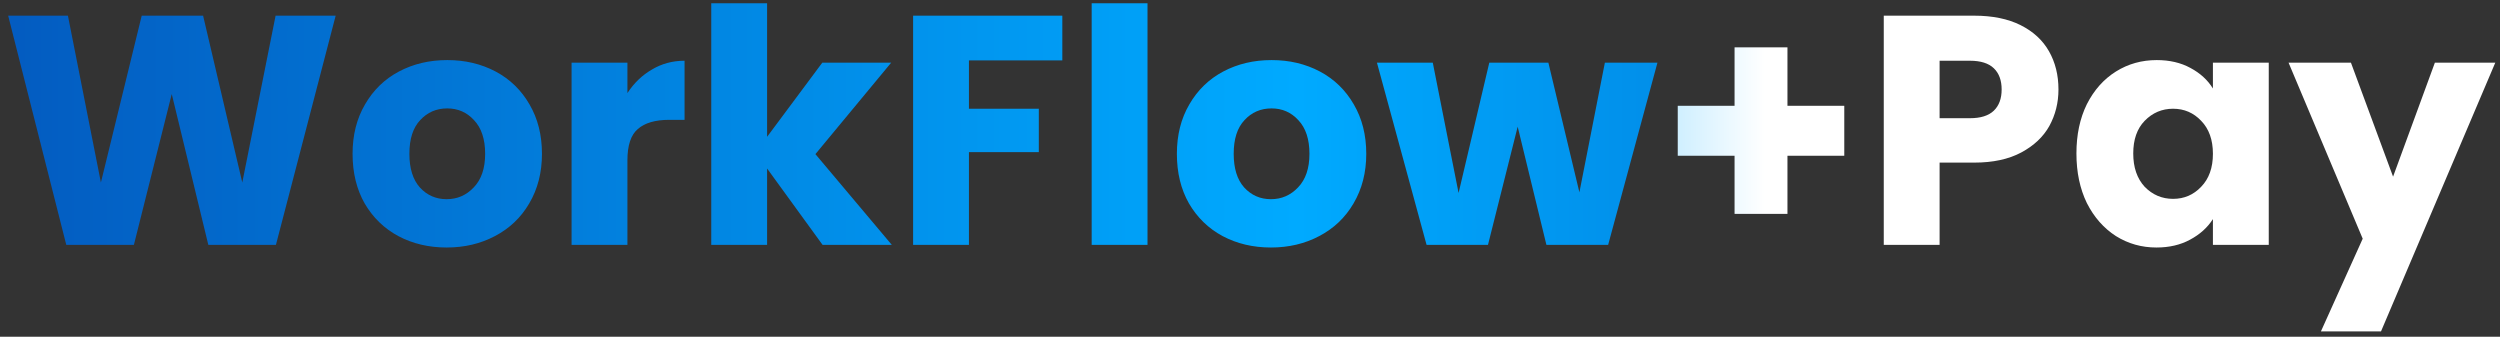 <svg width="245" height="33" viewBox="0 0 245 33" fill="none" xmlns="http://www.w3.org/2000/svg">
<rect x="0" y="0" width="245" height="33" fill="#333333" stroke="none"/>
<path d="M32.896 1.536L27.04 24H20.416L16.832 9.216L13.12 24H6.496L0.8 1.536H6.656L9.888 17.888L13.888 1.536H19.904L23.744 17.888L27.008 1.536H32.896ZM43.768 24.256C42.019 24.256 40.44 23.883 39.032 23.136C37.646 22.389 36.547 21.323 35.736 19.936C34.947 18.549 34.552 16.928 34.552 15.072C34.552 13.237 34.958 11.627 35.768 10.24C36.579 8.832 37.688 7.755 39.096 7.008C40.504 6.261 42.083 5.888 43.832 5.888C45.582 5.888 47.16 6.261 48.568 7.008C49.976 7.755 51.086 8.832 51.896 10.24C52.707 11.627 53.112 13.237 53.112 15.072C53.112 16.907 52.696 18.528 51.864 19.936C51.054 21.323 49.934 22.389 48.504 23.136C47.096 23.883 45.518 24.256 43.768 24.256ZM43.768 19.52C44.814 19.52 45.699 19.136 46.424 18.368C47.171 17.6 47.544 16.501 47.544 15.072C47.544 13.643 47.182 12.544 46.456 11.776C45.752 11.008 44.878 10.624 43.832 10.624C42.766 10.624 41.88 11.008 41.176 11.776C40.472 12.523 40.12 13.621 40.12 15.072C40.12 16.501 40.462 17.6 41.144 18.368C41.848 19.136 42.723 19.52 43.768 19.52ZM61.487 9.12C62.127 8.139 62.927 7.371 63.887 6.816C64.847 6.24 65.914 5.952 67.087 5.952V11.744H65.583C64.218 11.744 63.194 12.043 62.511 12.64C61.829 13.216 61.487 14.24 61.487 15.712V24H56.015V6.144H61.487V9.12ZM80.615 24L75.175 16.512V24H69.703V0.32H75.175V13.408L80.583 6.144H87.335L79.911 15.104L87.399 24H80.615ZM104.108 1.536V5.92H94.956V10.656H101.804V14.912H94.956V24H89.484V1.536H104.108ZM112.456 0.32V24H106.984V0.32H112.456ZM124.55 24.256C122.8 24.256 121.222 23.883 119.814 23.136C118.427 22.389 117.328 21.323 116.518 19.936C115.728 18.549 115.334 16.928 115.334 15.072C115.334 13.237 115.739 11.627 116.549 10.24C117.36 8.832 118.47 7.755 119.878 7.008C121.286 6.261 122.864 5.888 124.614 5.888C126.363 5.888 127.942 6.261 129.35 7.008C130.758 7.755 131.867 8.832 132.678 10.24C133.488 11.627 133.894 13.237 133.894 15.072C133.894 16.907 133.478 18.528 132.646 19.936C131.835 21.323 130.715 22.389 129.286 23.136C127.878 23.883 126.299 24.256 124.55 24.256ZM124.55 19.52C125.595 19.52 126.48 19.136 127.206 18.368C127.952 17.6 128.326 16.501 128.326 15.072C128.326 13.643 127.963 12.544 127.238 11.776C126.534 11.008 125.659 10.624 124.614 10.624C123.547 10.624 122.662 11.008 121.958 11.776C121.254 12.523 120.902 13.621 120.902 15.072C120.902 16.501 121.243 17.6 121.926 18.368C122.63 19.136 123.504 19.52 124.55 19.52ZM162.429 6.144L157.597 24H151.549L148.733 12.416L145.821 24H139.805L134.941 6.144H140.413L142.941 18.912L145.949 6.144H151.741L154.781 18.848L157.277 6.144H162.429Z" fill="url(#paint0_linear_7_1279)"/>
<path d="M180.739 15.264H175.171V20.96H169.987V15.264H164.419V10.368H169.987V4.64H175.171V10.368H180.739V15.264Z" fill="url(#paint1_linear_7_1279)"/>
<path d="M201.729 8.768C201.729 10.069 201.43 11.264 200.833 12.352C200.236 13.419 199.318 14.283 198.081 14.944C196.844 15.605 195.308 15.936 193.473 15.936H190.081V24H184.609V1.536H193.473C195.265 1.536 196.78 1.845 198.017 2.464C199.254 3.083 200.182 3.936 200.801 5.024C201.42 6.112 201.729 7.36 201.729 8.768ZM193.057 11.584C194.102 11.584 194.881 11.339 195.393 10.848C195.905 10.357 196.161 9.664 196.161 8.768C196.161 7.872 195.905 7.179 195.393 6.688C194.881 6.197 194.102 5.952 193.057 5.952H190.081V11.584H193.057ZM203.49 15.04C203.49 13.205 203.831 11.595 204.514 10.208C205.218 8.821 206.167 7.755 207.362 7.008C208.556 6.261 209.89 5.888 211.362 5.888C212.62 5.888 213.719 6.144 214.658 6.656C215.618 7.168 216.354 7.84 216.866 8.672V6.144H222.338V24H216.866V21.472C216.332 22.304 215.586 22.976 214.626 23.488C213.687 24 212.588 24.256 211.33 24.256C209.879 24.256 208.556 23.883 207.362 23.136C206.167 22.368 205.218 21.291 204.514 19.904C203.831 18.496 203.49 16.875 203.49 15.04ZM216.866 15.072C216.866 13.707 216.482 12.629 215.714 11.84C214.967 11.051 214.05 10.656 212.962 10.656C211.874 10.656 210.946 11.051 210.178 11.84C209.431 12.608 209.058 13.675 209.058 15.04C209.058 16.405 209.431 17.493 210.178 18.304C210.946 19.093 211.874 19.488 212.962 19.488C214.05 19.488 214.967 19.093 215.714 18.304C216.482 17.515 216.866 16.437 216.866 15.072ZM244.537 6.144L233.337 32.48H227.449L231.545 23.392L224.28 6.144H230.393L234.521 17.312L238.617 6.144H244.537Z" fill="url(#paint2_linear_7_1279)"/>
<defs>
<linearGradient id="paint0_linear_7_1279" x1="0" y1="13" x2="245" y2="13" gradientUnits="userSpaceOnUse">
<stop stop-color="#035BC0"/>
<stop offset="0.519" stop-color="#00AAFF"/>
<stop offset="0.938" stop-color="#035BC0"/>
</linearGradient>
<linearGradient id="paint1_linear_7_1279" x1="0" y1="13" x2="245" y2="13" gradientUnits="userSpaceOnUse">
<stop stop-color="#035BC0"/>
<stop offset="0.519" stop-color="#00AAFF"/>
<stop offset="0.706" stop-color="white"/>
</linearGradient>
<linearGradient id="paint2_linear_7_1279" x1="0" y1="13" x2="245" y2="13" gradientUnits="userSpaceOnUse">
<stop offset="0.938" stop-color="white"/>
</linearGradient>
</defs>
</svg>
